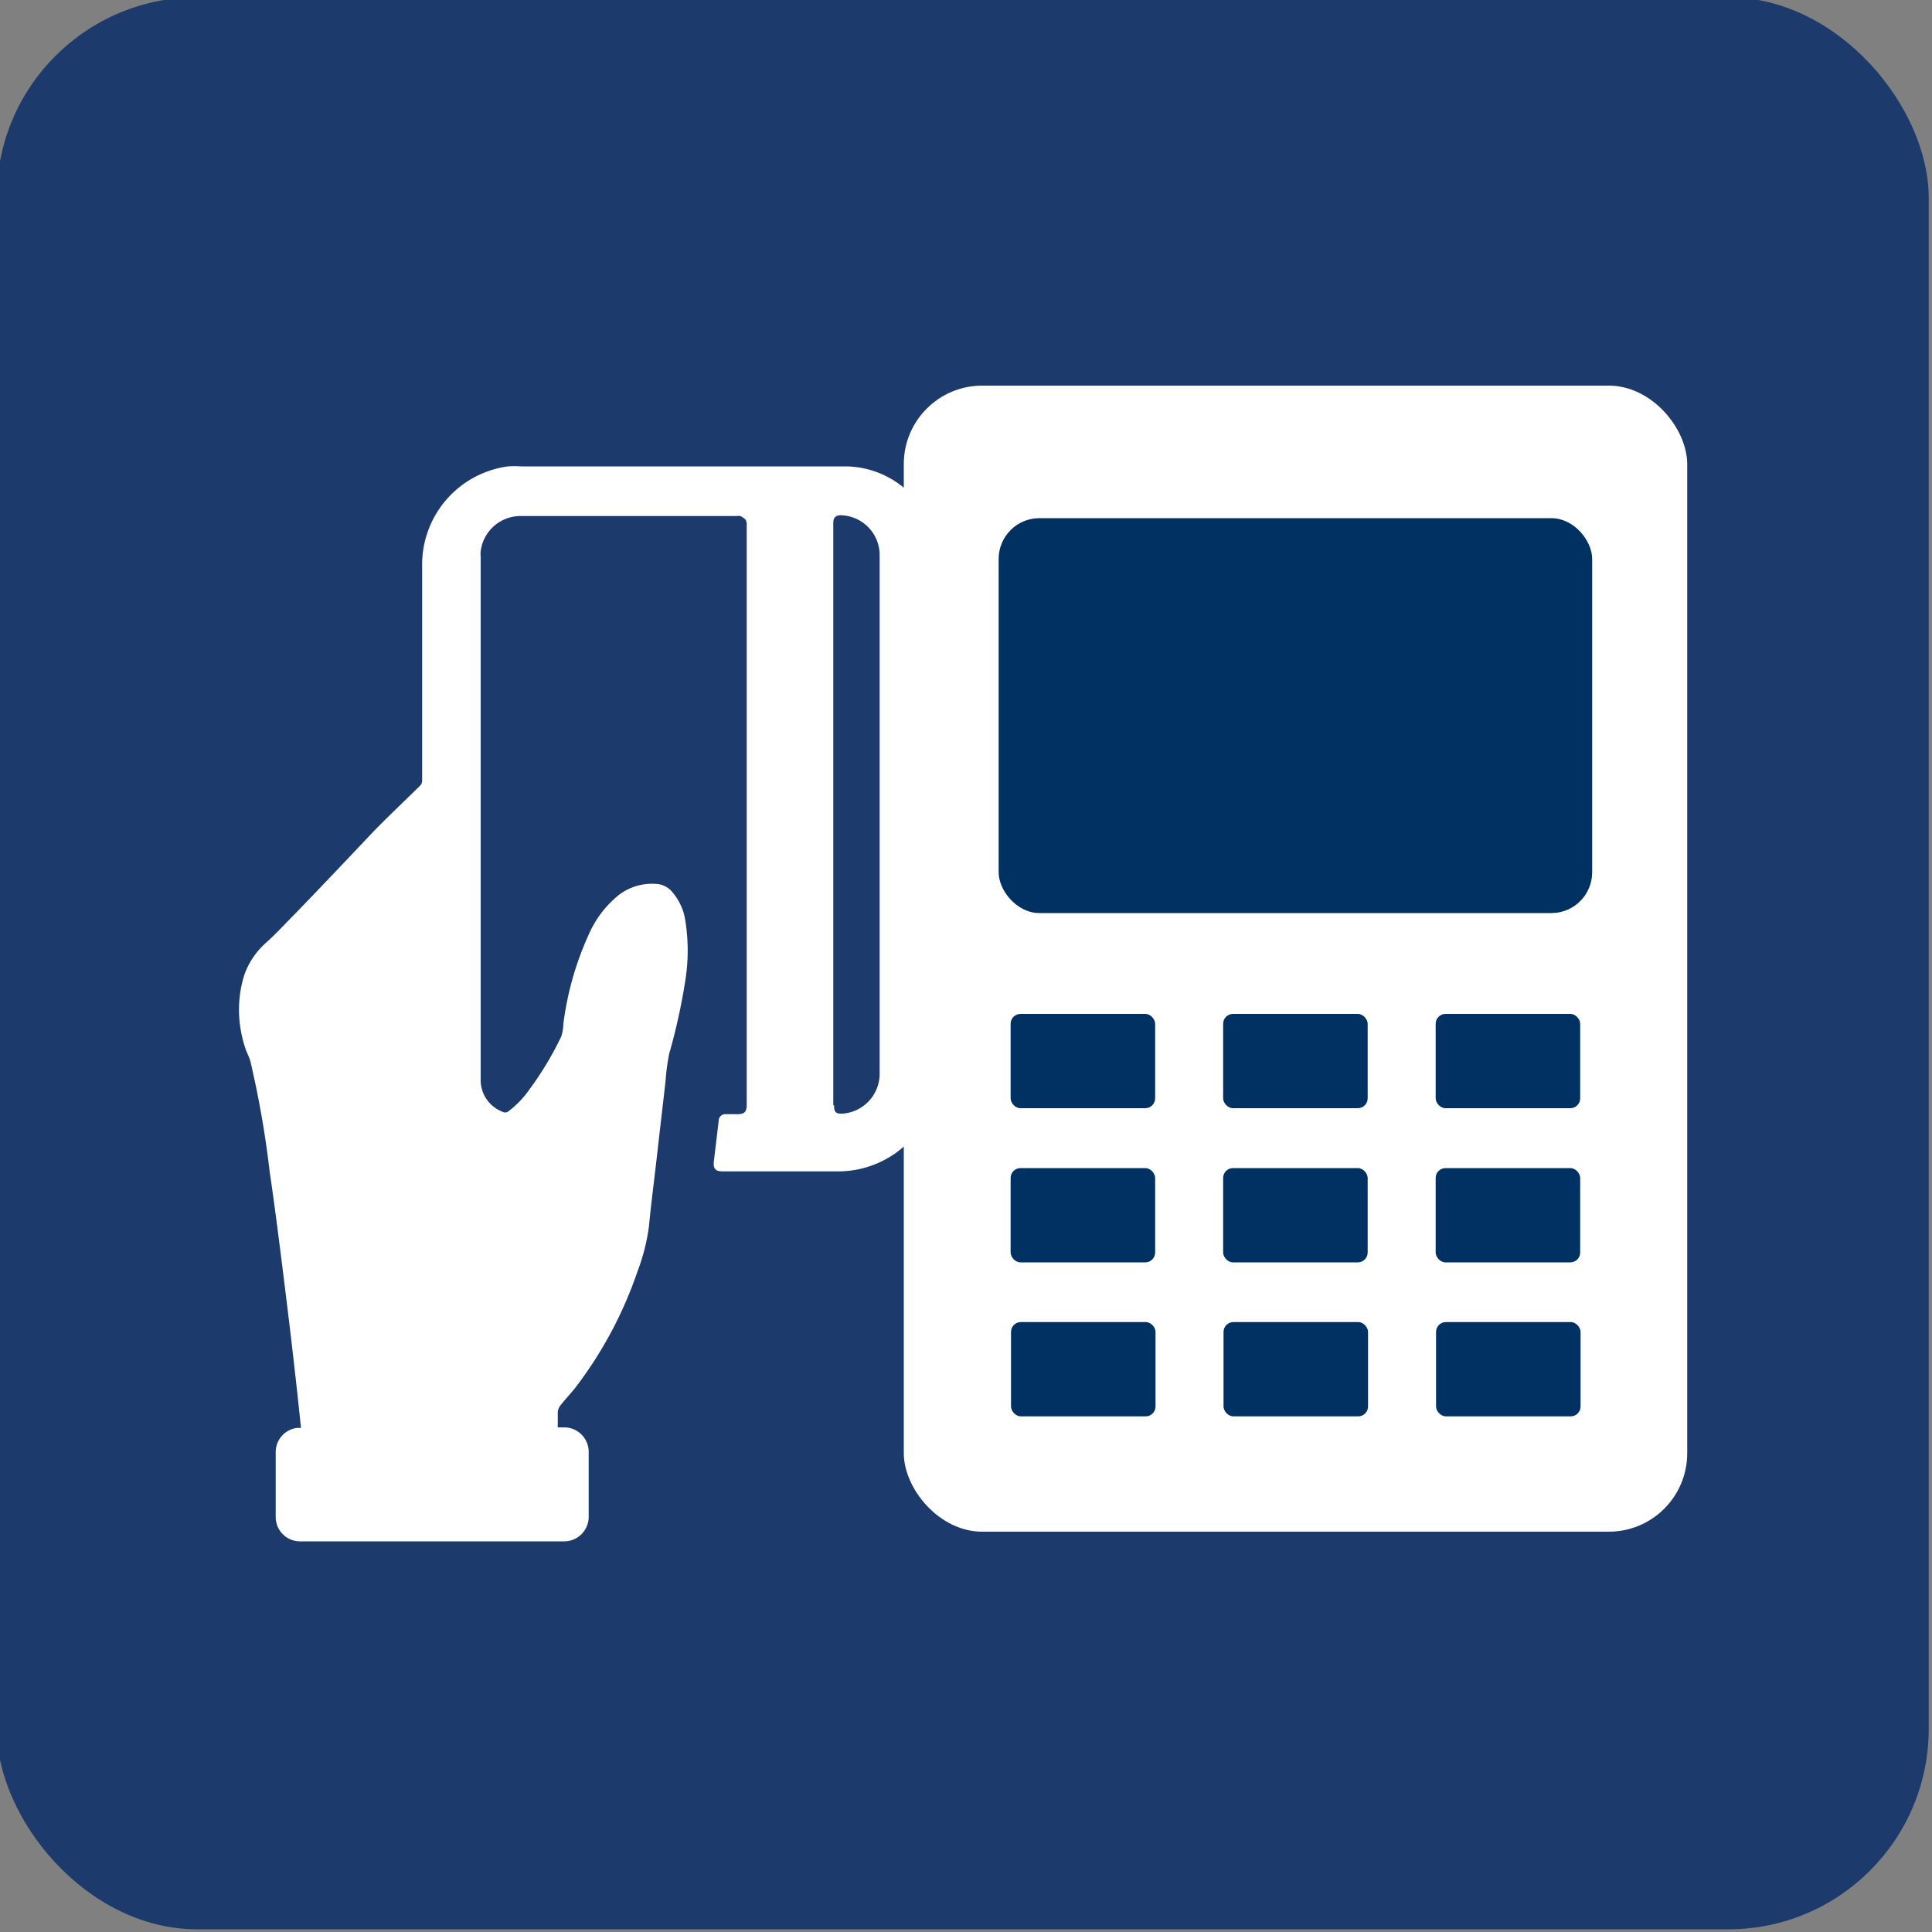 <svg id="Laag_1" data-name="Laag 1" xmlns="http://www.w3.org/2000/svg" xmlns:xlink="http://www.w3.org/1999/xlink" viewBox="0 0 100 100"><rect x="0" y="0" width="100" height="100" fill="#808080" stroke="none"/><defs><style>.cls-1{fill:none;}.cls-2{clip-path:url(#clip-path);}.cls-3{fill:#1c3b6c;}.cls-4{fill:#fff;}.cls-5{fill:#003163;}</style><clipPath id="clip-path"><rect class="cls-1" x="-120" y="135" width="100" height="100" rx="10.37"/></clipPath></defs><rect class="cls-3" x="-0.17" y="-0.14" width="100" height="100" rx="10.37"/><rect class="cls-4" x="46.78" y="19.96" width="40.55" height="59.32" rx="4.06"/><rect class="cls-5" x="51.69" y="26.82" width="30.72" height="20.44" rx="2.11"/><rect class="cls-5" x="52.31" y="52.48" width="7.48" height="4.88" rx="0.51"/><rect class="cls-5" x="63.31" y="52.48" width="7.48" height="4.88" rx="0.51"/><rect class="cls-5" x="74.31" y="52.48" width="7.48" height="4.88" rx="0.51"/><rect class="cls-5" x="52.31" y="60.46" width="7.48" height="4.88" rx="0.51"/><rect class="cls-5" x="63.31" y="60.46" width="7.48" height="4.88" rx="0.51"/><rect class="cls-5" x="74.31" y="60.46" width="7.48" height="4.88" rx="0.51"/><rect class="cls-5" x="52.33" y="68.43" width="7.48" height="4.88" rx="0.51"/><rect class="cls-5" x="63.33" y="68.43" width="7.48" height="4.88" rx="0.51"/><rect class="cls-5" x="74.33" y="68.43" width="7.48" height="4.88" rx="0.51"/><path class="cls-4" d="M48.38,56.66a5.12,5.12,0,0,1-4.28,3.92,5.34,5.34,0,0,1-.69.05h-6c-.38,0-.5-.13-.46-.52.08-.7.17-1.41.25-2.11a.34.34,0,0,1,.37-.33h.62c.33,0,.46-.13.46-.46v-30a.6.6,0,0,0-.05-.3.84.84,0,0,0-.28-.2.46.46,0,0,0-.17,0H27a2.08,2.08,0,0,0-2.12,1.82,1.1,1.1,0,0,0,0,.26V55.9A1.75,1.75,0,0,0,26,57.54a.28.28,0,0,0,.29,0,4.93,4.93,0,0,0,1.12-1.16,16.74,16.74,0,0,0,1.64-2.73,2.34,2.34,0,0,0,.11-.66,16,16,0,0,1,1.3-4.59,5.41,5.41,0,0,1,1.6-2.1,2.84,2.84,0,0,1,2-.54,1.15,1.15,0,0,1,.76.44,2.91,2.91,0,0,1,.66,1.5,9.86,9.86,0,0,1,0,3,31.12,31.12,0,0,1-.84,3.83,11.11,11.11,0,0,0-.19,1.41c-.14,1.25-.29,2.5-.43,3.75s-.31,2.52-.43,3.78A10.33,10.33,0,0,1,33,65.8a21.1,21.1,0,0,1-3.2,6c-.25.32-.54.62-.79.94a.69.69,0,0,0-.14.34c0,.26,0,.51,0,.8h.34a1.27,1.27,0,0,1,1.26,1.25v3.4a1.27,1.27,0,0,1-1.25,1.25H15.51a1.26,1.26,0,0,1-1.24-1.24c0-1.13,0-2.27,0-3.4a1.26,1.26,0,0,1,1.1-1.23l.21,0L15.4,72.2c-.14-1.25-.28-2.5-.43-3.74s-.31-2.54-.47-3.8-.34-2.65-.54-4a50.6,50.6,0,0,0-1-5.73c-.07-.26-.22-.5-.29-.76a6.13,6.13,0,0,1-.21-.87,6,6,0,0,1,.19-2.85,4,4,0,0,1,1.15-1.68c.53-.48,1-1,1.52-1.52,1.35-1.4,2.69-2.81,4-4.2.8-.82,1.63-1.6,2.44-2.4a.36.36,0,0,0,.09-.24V29.29a5.13,5.13,0,0,1,4.44-5.15,5.32,5.32,0,0,1,.69,0H43.74a4.79,4.79,0,0,1,4.74,4.24.32.32,0,0,0,0,.09V56C48.47,56.2,48.43,56.43,48.38,56.66Zm-5.21.54c0,.37.09.46.46.44a2.07,2.07,0,0,0,1.9-2V28.77a2.06,2.06,0,0,0-2-2.1c-.27,0-.4.11-.4.41V57.2Z"/></svg>